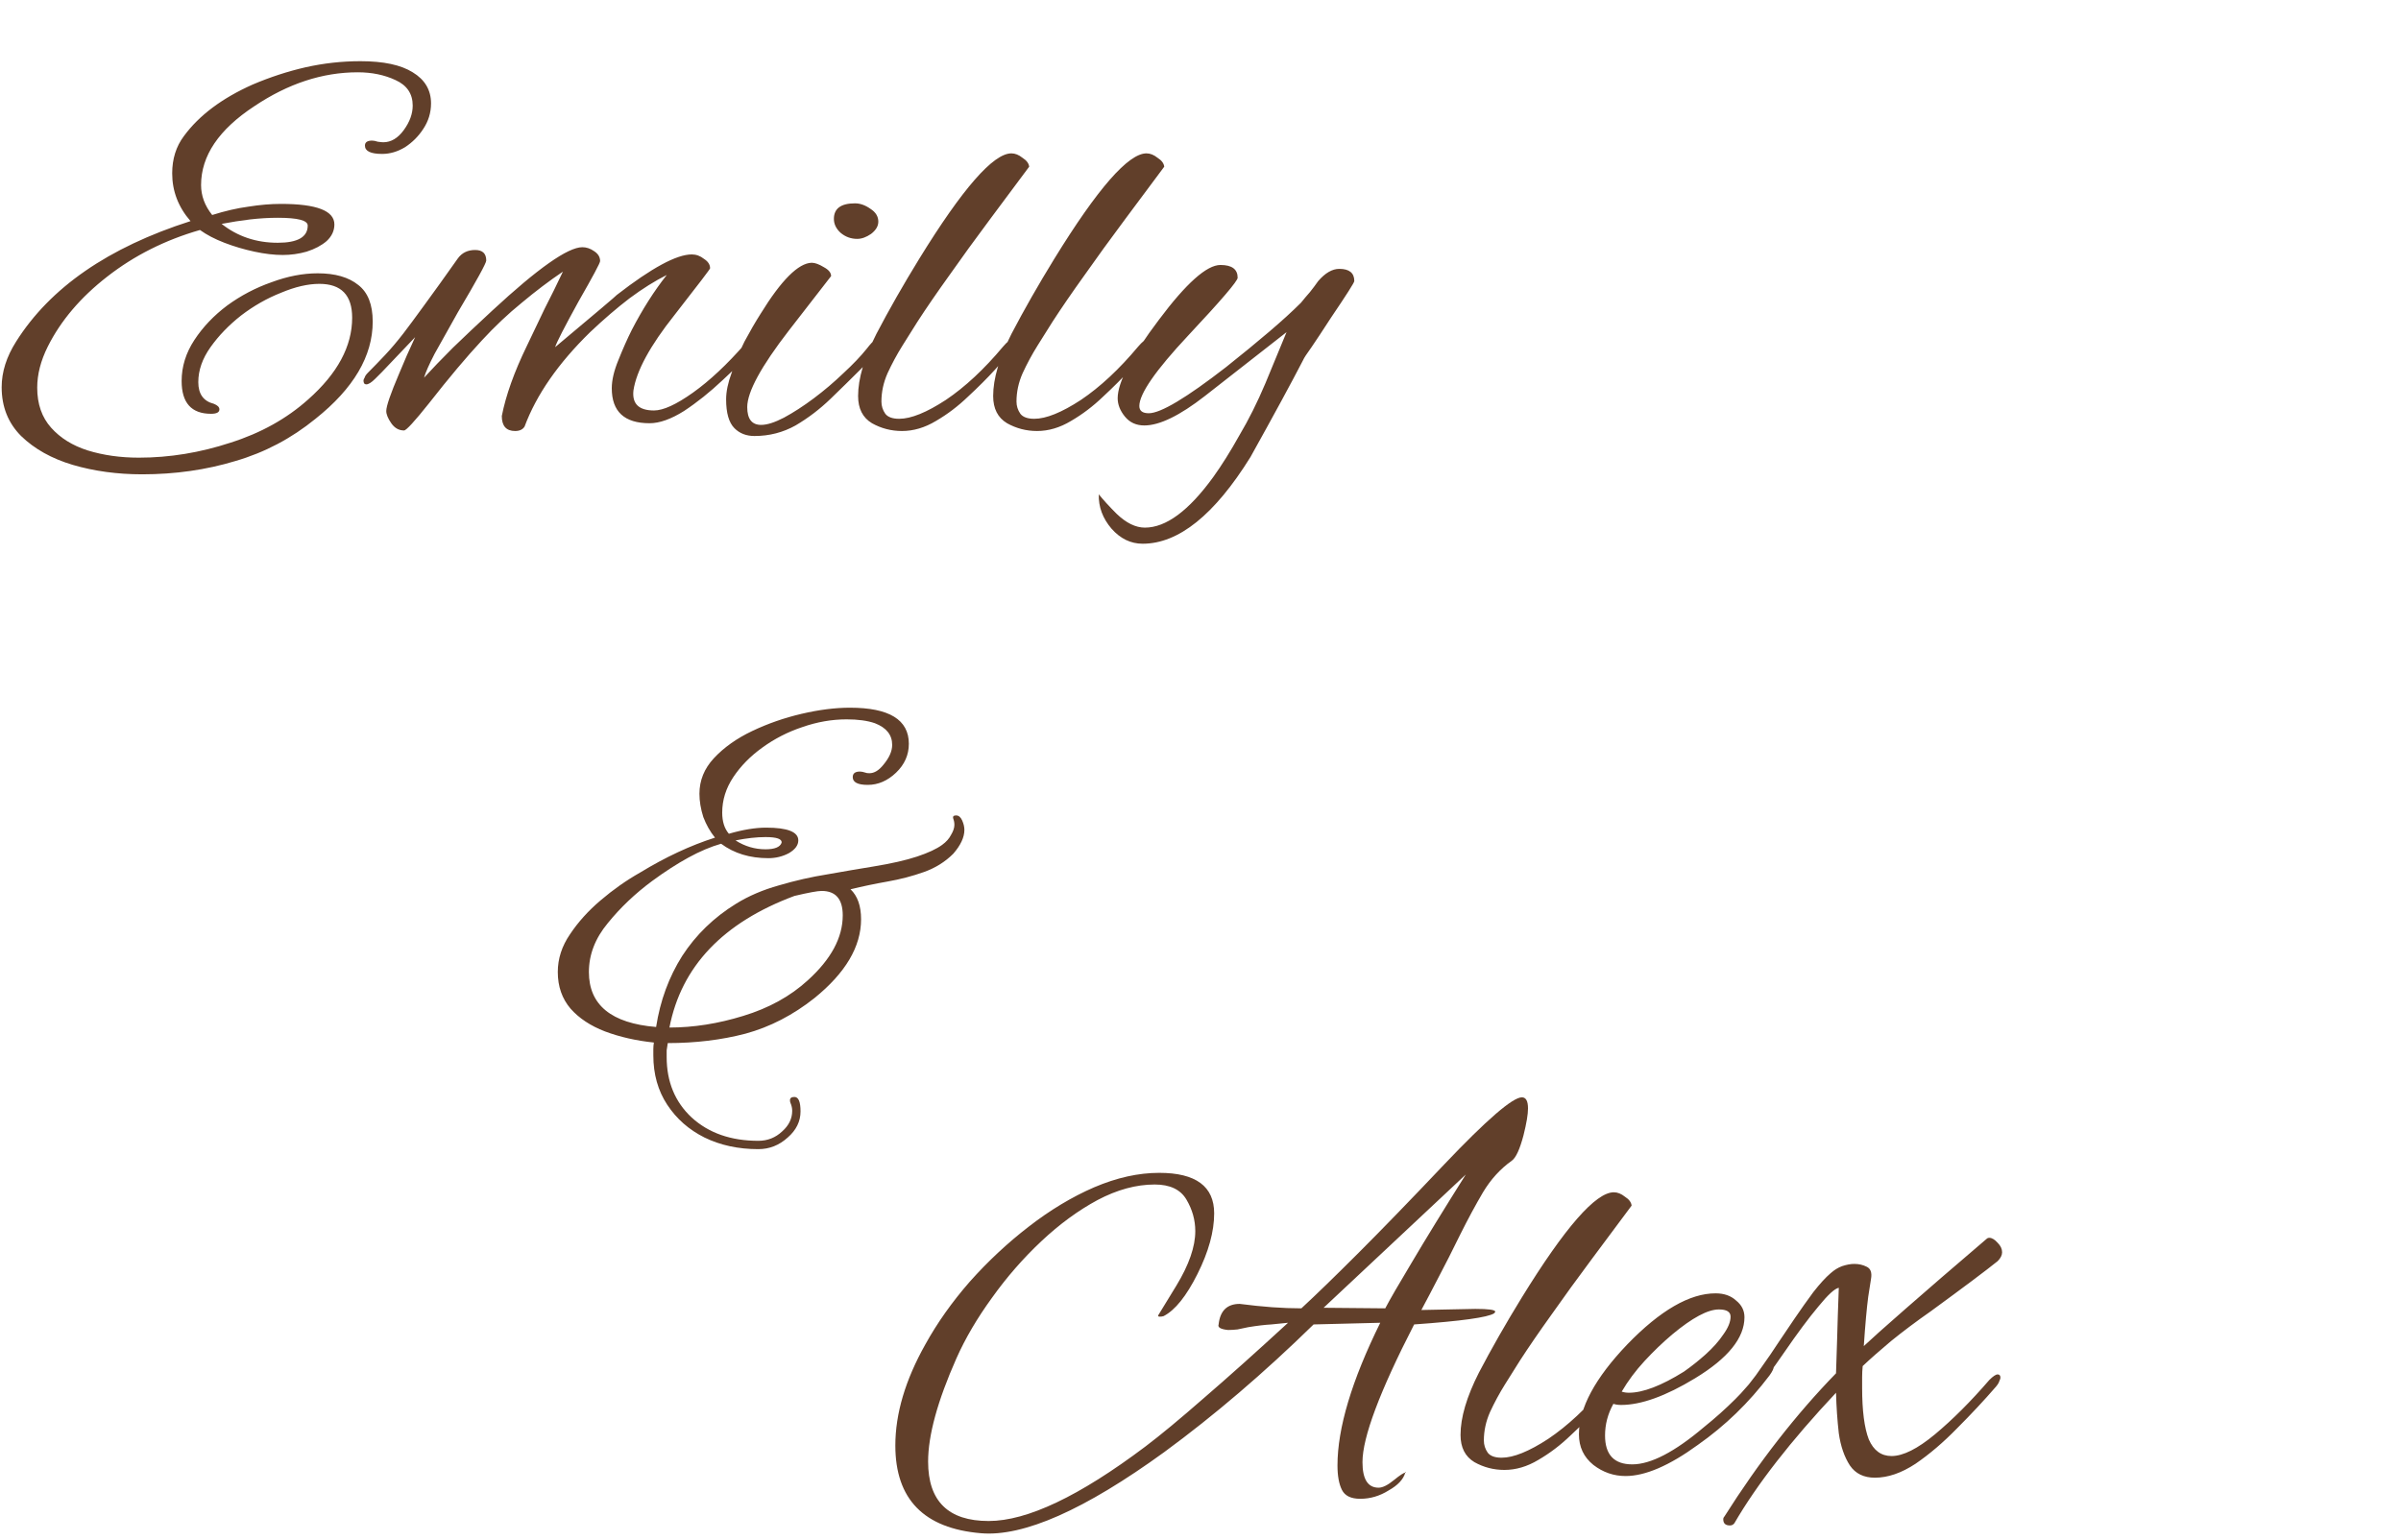 <svg width="268" height="172" viewBox="0 0 268 172" fill="none" xmlns="http://www.w3.org/2000/svg">
<path d="M109.486 171.192C103.121 170.655 99.938 167.389 99.938 161.396C99.938 157.841 101.054 154.08 103.286 150.112C104.609 147.715 106.262 145.379 108.246 143.106C110.271 140.833 112.462 138.787 114.818 136.968C117.215 135.108 119.654 133.641 122.134 132.566C124.655 131.491 127.073 130.954 129.388 130.954C133.48 130.954 135.526 132.463 135.526 135.48C135.526 137.505 134.906 139.758 133.666 142.238C132.426 144.718 131.165 146.289 129.884 146.95C129.76 146.991 129.615 147.012 129.45 147.012C129.326 147.012 129.264 146.971 129.264 146.888L131.31 143.54C132.715 141.225 133.418 139.2 133.418 137.464C133.418 136.224 133.087 135.046 132.426 133.93C131.765 132.814 130.587 132.256 128.892 132.256C126.825 132.256 124.697 132.835 122.506 133.992C120.357 135.149 118.269 136.679 116.244 138.58C114.219 140.481 112.379 142.589 110.726 144.904C109.073 147.177 107.75 149.43 106.758 151.662C104.65 156.415 103.596 160.259 103.596 163.194C103.596 167.617 105.849 169.828 110.354 169.828C114.653 169.828 120.481 167.059 127.838 161.52C129.533 160.239 131.703 158.441 134.348 156.126C137.035 153.811 140.176 151.001 143.772 147.694C143.276 147.735 142.656 147.797 141.912 147.88C141.168 147.921 140.3 148.025 139.308 148.19C138.895 148.273 138.502 148.355 138.13 148.438C137.758 148.479 137.407 148.5 137.076 148.5C136.249 148.417 135.898 148.211 136.022 147.88C136.187 146.351 136.973 145.586 138.378 145.586C139.659 145.751 140.858 145.875 141.974 145.958C143.131 146.041 144.227 146.082 145.26 146.082C146.872 144.594 149.001 142.527 151.646 139.882C154.333 137.195 157.515 133.909 161.194 130.024C165.947 125.023 168.841 122.522 169.874 122.522C170.329 122.522 170.556 122.935 170.556 123.762C170.556 124.093 170.515 124.506 170.432 125.002C170.349 125.498 170.225 126.077 170.06 126.738C169.647 128.309 169.213 129.259 168.758 129.59C167.477 130.499 166.402 131.677 165.534 133.124C164.707 134.529 163.86 136.1 162.992 137.836C162.124 139.613 161.318 141.205 160.574 142.61C159.871 143.974 159.231 145.193 158.652 146.268L164.666 146.144C166.154 146.144 166.898 146.247 166.898 146.454C166.898 146.495 166.857 146.557 166.774 146.64C166.071 147.095 163.095 147.508 157.846 147.88C154.002 155.361 152.08 160.487 152.08 163.256C152.08 165.157 152.679 166.108 153.878 166.108C154.333 166.108 154.911 165.819 155.614 165.24C156.275 164.703 156.689 164.434 156.854 164.434C156.854 164.351 156.875 164.331 156.916 164.372C156.957 164.413 156.937 164.434 156.854 164.434C156.647 165.178 156.027 165.839 154.994 166.418C154.002 167.038 152.948 167.348 151.832 167.348C150.799 167.348 150.117 167.017 149.786 166.356C149.455 165.695 149.29 164.785 149.29 163.628C149.29 159.453 150.881 154.142 154.064 147.694L146.624 147.88C141.085 153.295 135.526 158.048 129.946 162.14C121.059 168.588 114.239 171.605 109.486 171.192ZM154.622 146.082C155.118 145.131 156.11 143.416 157.598 140.936C159.086 138.415 161.091 135.149 163.612 131.14L147.74 146.02L154.622 146.082ZM167.923 164.124C166.724 164.124 165.608 163.835 164.575 163.256C163.542 162.636 163.025 161.623 163.025 160.218C163.025 158.275 163.707 155.961 165.071 153.274C166.476 150.587 168.068 147.797 169.845 144.904C174.681 137.051 178.112 133.124 180.137 133.124C180.55 133.124 180.964 133.289 181.377 133.62C181.832 133.909 182.08 134.24 182.121 134.612L177.781 140.44C176.086 142.713 174.557 144.821 173.193 146.764C171.829 148.665 170.651 150.381 169.659 151.91C169.163 152.695 168.605 153.584 167.985 154.576C167.365 155.568 166.807 156.601 166.311 157.676C165.856 158.709 165.629 159.763 165.629 160.838C165.629 161.334 165.774 161.789 166.063 162.202C166.352 162.574 166.869 162.76 167.613 162.76C168.936 162.76 170.672 162.057 172.821 160.652C174.97 159.205 177.099 157.221 179.207 154.7C179.414 154.452 179.641 154.225 179.889 154.018C180.137 153.811 180.344 153.708 180.509 153.708C180.716 153.708 180.819 153.832 180.819 154.08C180.819 154.204 180.674 154.452 180.385 154.824C180.137 155.155 179.93 155.423 179.765 155.63L178.277 157.304C177.45 158.213 176.458 159.205 175.301 160.28C174.185 161.355 172.986 162.264 171.705 163.008C170.465 163.752 169.204 164.124 167.923 164.124ZM181.449 164.806C180.126 164.806 178.928 164.393 177.853 163.566C176.778 162.698 176.241 161.561 176.241 160.156C176.241 157.221 178.039 153.873 181.635 150.112C185.314 146.309 188.6 144.408 191.493 144.408C192.444 144.408 193.208 144.677 193.787 145.214C194.407 145.71 194.717 146.33 194.717 147.074C194.717 149.389 192.878 151.662 189.199 153.894C185.934 155.878 183.185 156.87 180.953 156.87C180.622 156.87 180.333 156.829 180.085 156.746C179.465 157.862 179.155 159.04 179.155 160.28C179.155 162.429 180.168 163.504 182.193 163.504C184.26 163.504 186.926 162.119 190.191 159.35C192.712 157.325 194.862 155.175 196.639 152.902C197.011 152.406 197.342 152.158 197.631 152.158C197.879 152.158 198.003 152.282 198.003 152.53C198.003 152.778 197.838 153.129 197.507 153.584C196.35 155.113 195.11 156.519 193.787 157.8C192.464 159.081 191.038 160.259 189.509 161.334C186.326 163.649 183.64 164.806 181.449 164.806ZM181.821 155.506C183.392 155.506 185.438 154.721 187.959 153.15C188.786 152.571 189.592 151.931 190.377 151.228C191.204 150.484 191.865 149.74 192.361 148.996C192.898 148.252 193.167 147.591 193.167 147.012C193.167 146.475 192.733 146.206 191.865 146.206C190.625 146.206 188.889 147.136 186.657 148.996C185.582 149.905 184.549 150.897 183.557 151.972C182.565 153.047 181.718 154.183 181.015 155.382C181.263 155.465 181.532 155.506 181.821 155.506ZM193.095 170.324C192.599 170.324 192.351 170.097 192.351 169.642C192.351 169.518 192.392 169.415 192.475 169.332C196.319 163.256 200.473 157.924 204.937 153.336C204.978 152.344 205.02 151.063 205.061 149.492C205.102 147.88 205.164 145.979 205.247 143.788C204.792 143.871 204.028 144.573 202.953 145.896C201.878 147.177 200.618 148.872 199.171 150.98C197.766 153.047 196.443 154.762 195.203 156.126C194.004 157.49 193.322 158.234 193.157 158.358C192.868 158.606 192.599 158.73 192.351 158.73C192.144 158.73 192.041 158.627 192.041 158.42C192.041 158.255 192.124 158.089 192.289 157.924C192.413 157.717 192.744 157.325 193.281 156.746C194.025 155.919 194.666 155.196 195.203 154.576C195.74 153.915 196.257 153.212 196.753 152.468C197.29 151.724 197.91 150.815 198.613 149.74C199.068 149.079 199.626 148.252 200.287 147.26C200.99 146.227 201.692 145.235 202.395 144.284C203.139 143.333 203.78 142.631 204.317 142.176C204.73 141.804 205.164 141.535 205.619 141.37C206.115 141.205 206.57 141.122 206.983 141.122C207.479 141.122 207.934 141.225 208.347 141.432C208.802 141.639 208.967 142.093 208.843 142.796C208.843 142.837 208.74 143.499 208.533 144.78C208.368 146.02 208.202 147.859 208.037 150.298C208.822 149.554 210.372 148.169 212.687 146.144C215.043 144.077 218.06 141.473 221.739 138.332C221.822 138.249 221.925 138.208 222.049 138.208C222.338 138.208 222.648 138.394 222.979 138.766C223.31 139.097 223.475 139.448 223.475 139.82C223.475 140.151 223.31 140.481 222.979 140.812C221.698 141.845 219.218 143.705 215.539 146.392C213.886 147.549 212.398 148.665 211.075 149.74C209.794 150.815 208.74 151.745 207.913 152.53C207.872 152.943 207.851 153.357 207.851 153.77C207.851 154.183 207.851 154.576 207.851 154.948C207.851 157.511 208.099 159.433 208.595 160.714C209.132 161.954 209.98 162.574 211.137 162.574C212.418 162.574 214.03 161.768 215.973 160.156C217.957 158.503 219.982 156.477 222.049 154.08C222.462 153.667 222.772 153.46 222.979 153.46C223.186 153.46 223.289 153.584 223.289 153.832C223.289 153.915 223.248 154.039 223.165 154.204C223.124 154.369 223 154.576 222.793 154.824C221.47 156.353 220.024 157.903 218.453 159.474C216.924 161.045 215.374 162.367 213.803 163.442C212.232 164.475 210.724 164.992 209.277 164.992C208.037 164.992 207.107 164.537 206.487 163.628C205.867 162.677 205.454 161.479 205.247 160.032C205.082 158.585 204.978 157.077 204.937 155.506C199.894 160.879 196.112 165.736 193.591 170.076C193.467 170.241 193.302 170.324 193.095 170.324Z" fill="#613F2A"/>
<path d="M15.872 52.96C13.103 52.96 10.519 52.609 8.122 51.906C5.766 51.203 3.844 50.129 2.356 48.682C0.909 47.235 0.186 45.417 0.186 43.226C0.186 41.531 0.723 39.837 1.798 38.142C5.601 32.107 12.09 27.623 21.266 24.688C19.902 23.117 19.22 21.34 19.22 19.356C19.22 17.744 19.654 16.359 20.522 15.202C22.217 12.887 24.779 10.965 28.21 9.436C30.153 8.609 32.116 7.969 34.1 7.514C36.125 7.059 38.171 6.832 40.238 6.832C42.801 6.832 44.743 7.245 46.066 8.072C47.43 8.899 48.112 10.056 48.112 11.544C48.112 12.577 47.823 13.528 47.244 14.396C46.707 15.223 46.025 15.905 45.198 16.442C44.371 16.938 43.524 17.186 42.656 17.186C41.375 17.186 40.734 16.876 40.734 16.256C40.734 15.884 41.003 15.698 41.54 15.698C41.705 15.698 41.912 15.739 42.16 15.822C42.449 15.863 42.656 15.884 42.78 15.884C43.648 15.884 44.413 15.429 45.074 14.52C45.735 13.611 46.066 12.701 46.066 11.792C46.066 10.469 45.425 9.519 44.144 8.94C42.904 8.361 41.499 8.072 39.928 8.072C36.001 8.072 32.157 9.333 28.396 11.854C24.428 14.458 22.444 17.393 22.444 20.658C22.444 21.857 22.857 22.973 23.684 24.006C25.131 23.551 26.474 23.241 27.714 23.076C28.995 22.869 30.215 22.766 31.372 22.766C35.34 22.766 37.324 23.531 37.324 25.06C37.324 25.763 37.035 26.383 36.456 26.92C35.877 27.416 35.133 27.809 34.224 28.098C33.356 28.346 32.467 28.47 31.558 28.47C30.607 28.47 29.553 28.346 28.396 28.098C27.239 27.85 26.123 27.519 25.048 27.106C23.973 26.693 23.064 26.217 22.32 25.68C18.435 26.796 14.983 28.532 11.966 30.888C8.99 33.203 6.779 35.807 5.332 38.7C4.547 40.271 4.154 41.8 4.154 43.288C4.154 45.107 4.671 46.595 5.704 47.752C6.737 48.909 8.101 49.757 9.796 50.294C11.532 50.831 13.433 51.1 15.5 51.1C18.931 51.1 22.341 50.542 25.73 49.426C29.119 48.351 32.013 46.739 34.41 44.59C37.675 41.697 39.308 38.659 39.308 35.476C39.308 32.955 38.089 31.694 35.65 31.694C34.369 31.694 32.943 32.025 31.372 32.686C29.801 33.306 28.313 34.153 26.908 35.228C25.544 36.303 24.407 37.481 23.498 38.762C22.589 40.043 22.134 41.345 22.134 42.668C22.134 43.991 22.713 44.797 23.87 45.086C24.283 45.251 24.49 45.458 24.49 45.706C24.49 46.037 24.18 46.202 23.56 46.202C21.369 46.202 20.274 44.983 20.274 42.544C20.274 40.932 20.749 39.403 21.7 37.956C22.651 36.509 23.87 35.228 25.358 34.112C26.887 32.996 28.541 32.128 30.318 31.508C32.095 30.847 33.811 30.516 35.464 30.516C37.407 30.516 38.915 30.95 39.99 31.818C41.065 32.645 41.602 34.009 41.602 35.91C41.602 39.754 39.473 43.371 35.216 46.76C32.529 48.951 29.553 50.521 26.288 51.472C23.023 52.464 19.551 52.96 15.872 52.96ZM31 27.106C33.232 27.106 34.348 26.465 34.348 25.184C34.348 24.605 33.232 24.316 31 24.316C30.008 24.316 28.975 24.378 27.9 24.502C26.867 24.626 25.813 24.791 24.738 24.998C26.515 26.403 28.603 27.106 31 27.106ZM57.499 48.124C56.507 48.124 56.011 47.566 56.011 46.45C56.466 44.135 57.396 41.531 58.801 38.638C59.462 37.233 60.124 35.848 60.785 34.484C61.488 33.12 62.17 31.735 62.831 30.33C61.302 31.363 59.773 32.521 58.243 33.802C56.714 35.042 55.226 36.447 53.779 38.018C52.084 39.837 50.121 42.172 47.889 45.024C46.277 47.049 45.347 48.062 45.099 48.062C44.52 48.062 44.045 47.793 43.673 47.256C43.301 46.719 43.115 46.264 43.115 45.892C43.115 45.355 43.59 43.97 44.541 41.738C44.831 41.035 45.12 40.353 45.409 39.692C45.74 38.989 46.05 38.307 46.339 37.646L42.619 41.552C42.536 41.635 42.288 41.883 41.875 42.296C41.462 42.709 41.131 42.916 40.883 42.916C40.676 42.916 40.573 42.771 40.573 42.482C40.573 42.399 40.614 42.296 40.697 42.172C40.739 42.007 40.862 41.821 41.069 41.614C41.689 40.994 42.33 40.333 42.991 39.63C43.653 38.927 44.334 38.121 45.037 37.212C45.575 36.509 46.339 35.476 47.331 34.112C48.364 32.707 49.625 30.95 51.113 28.842C51.568 28.222 52.209 27.912 53.035 27.912C53.862 27.912 54.275 28.305 54.275 29.09C54.275 29.379 53.221 31.301 51.113 34.856C50.038 36.757 49.17 38.307 48.509 39.506C47.889 40.705 47.496 41.593 47.331 42.172C48.24 41.18 49.315 40.064 50.555 38.824C51.837 37.584 53.304 36.199 54.957 34.67C60.041 29.958 63.389 27.602 65.001 27.602C65.456 27.602 65.89 27.747 66.303 28.036C66.758 28.325 66.985 28.697 66.985 29.152C66.985 29.359 66.179 30.867 64.567 33.678C62.996 36.53 62.129 38.225 61.963 38.762C66.551 34.918 68.845 32.975 68.845 32.934C72.731 29.917 75.52 28.408 77.215 28.408C77.711 28.408 78.166 28.573 78.579 28.904C79.034 29.193 79.261 29.545 79.261 29.958C79.261 30.041 77.939 31.777 75.293 35.166C72.565 38.597 71.036 41.407 70.705 43.598C70.54 45.086 71.305 45.83 72.999 45.83C74.032 45.83 75.479 45.169 77.339 43.846C79.199 42.523 81.142 40.705 83.167 38.39C83.415 38.101 83.684 37.832 83.973 37.584C84.263 37.295 84.51 37.15 84.717 37.15C84.965 37.15 85.089 37.253 85.089 37.46C85.089 37.749 84.903 38.08 84.531 38.452C83.457 39.733 82.175 41.056 80.687 42.42C79.24 43.784 77.794 44.941 76.347 45.892C74.9 46.801 73.619 47.256 72.503 47.256C69.692 47.256 68.287 45.954 68.287 43.35C68.287 42.441 68.535 41.387 69.031 40.188C69.527 38.948 70.023 37.832 70.519 36.84C71.718 34.525 73.02 32.479 74.425 30.702C73.103 31.363 71.718 32.231 70.271 33.306C68.866 34.381 67.398 35.641 65.869 37.088C62.315 40.56 59.876 44.073 58.553 47.628C58.346 47.959 57.995 48.124 57.499 48.124ZM95.683 26.672C94.98 26.672 94.36 26.445 93.823 25.99C93.326 25.535 93.079 25.019 93.079 24.44C93.079 23.283 93.864 22.704 95.434 22.704C96.013 22.704 96.592 22.911 97.171 23.324C97.749 23.696 98.038 24.171 98.038 24.75C98.038 25.246 97.77 25.701 97.233 26.114C96.695 26.486 96.178 26.672 95.683 26.672ZM84.213 48.682C83.303 48.682 82.559 48.393 81.981 47.814C81.361 47.194 81.05 46.119 81.05 44.59C81.05 43.722 81.257 42.73 81.671 41.614C82.043 40.457 82.518 39.299 83.097 38.142C83.716 36.985 84.316 35.951 84.894 35.042C87.209 31.281 89.111 29.379 90.599 29.338C90.971 29.338 91.425 29.503 91.963 29.834C92.5 30.123 92.769 30.454 92.769 30.826C92.769 30.826 91.198 32.851 88.056 36.902C84.957 40.911 83.406 43.763 83.406 45.458C83.406 46.781 83.923 47.442 84.957 47.442C85.618 47.442 86.465 47.173 87.499 46.636C88.573 46.057 89.689 45.334 90.847 44.466C92.004 43.598 93.099 42.668 94.132 41.676C95.207 40.684 96.075 39.775 96.737 38.948C97.15 38.411 97.501 38.039 97.79 37.832C98.121 37.625 98.328 37.522 98.41 37.522C98.576 37.522 98.659 37.646 98.659 37.894C98.659 38.101 98.41 38.514 97.915 39.134C97.46 39.754 96.819 40.477 95.993 41.304C95.001 42.296 93.905 43.371 92.707 44.528C91.508 45.685 90.206 46.677 88.8 47.504C87.395 48.289 85.866 48.682 84.213 48.682ZM100.679 48.124C99.48 48.124 98.364 47.835 97.331 47.256C96.297 46.636 95.781 45.623 95.781 44.218C95.781 42.275 96.463 39.961 97.827 37.274C99.232 34.587 100.823 31.797 102.601 28.904C107.437 21.051 110.867 17.124 112.893 17.124C113.306 17.124 113.719 17.289 114.133 17.62C114.587 17.909 114.835 18.24 114.877 18.612L110.537 24.44C108.842 26.713 107.313 28.821 105.949 30.764C104.585 32.665 103.407 34.381 102.415 35.91C101.919 36.695 101.361 37.584 100.741 38.576C100.121 39.568 99.563 40.601 99.067 41.676C98.612 42.709 98.385 43.763 98.385 44.838C98.385 45.334 98.529 45.789 98.819 46.202C99.108 46.574 99.625 46.76 100.369 46.76C101.691 46.76 103.427 46.057 105.577 44.652C107.726 43.205 109.855 41.221 111.963 38.7C112.169 38.452 112.397 38.225 112.645 38.018C112.893 37.811 113.099 37.708 113.265 37.708C113.471 37.708 113.575 37.832 113.575 38.08C113.575 38.204 113.43 38.452 113.141 38.824C112.893 39.155 112.686 39.423 112.521 39.63L111.033 41.304C110.206 42.213 109.214 43.205 108.057 44.28C106.941 45.355 105.742 46.264 104.461 47.008C103.221 47.752 101.96 48.124 100.679 48.124ZM115.755 48.124C114.556 48.124 113.44 47.835 112.407 47.256C111.374 46.636 110.857 45.623 110.857 44.218C110.857 42.275 111.539 39.961 112.903 37.274C114.308 34.587 115.9 31.797 117.677 28.904C122.513 21.051 125.944 17.124 127.969 17.124C128.382 17.124 128.796 17.289 129.209 17.62C129.664 17.909 129.912 18.24 129.953 18.612L125.613 24.44C123.918 26.713 122.389 28.821 121.025 30.764C119.661 32.665 118.483 34.381 117.491 35.91C116.995 36.695 116.437 37.584 115.817 38.576C115.197 39.568 114.639 40.601 114.143 41.676C113.688 42.709 113.461 43.763 113.461 44.838C113.461 45.334 113.606 45.789 113.895 46.202C114.184 46.574 114.701 46.76 115.445 46.76C116.768 46.76 118.504 46.057 120.653 44.652C122.802 43.205 124.931 41.221 127.039 38.7C127.246 38.452 127.473 38.225 127.721 38.018C127.969 37.811 128.176 37.708 128.341 37.708C128.548 37.708 128.651 37.832 128.651 38.08C128.651 38.204 128.506 38.452 128.217 38.824C127.969 39.155 127.762 39.423 127.597 39.63L126.109 41.304C125.282 42.213 124.29 43.205 123.133 44.28C122.017 45.355 120.818 46.264 119.537 47.008C118.297 47.752 117.036 48.124 115.755 48.124ZM127.545 60.71C126.222 60.71 125.065 60.152 124.073 59.036C123.081 57.879 122.606 56.597 122.647 55.192C123.143 55.812 123.804 56.535 124.631 57.362C125.706 58.395 126.76 58.912 127.793 58.912C130.149 58.912 132.691 57.031 135.419 53.27C136.37 51.947 137.341 50.397 138.333 48.62C139.366 46.884 140.338 44.941 141.247 42.792L143.603 37.088L134.489 44.218C131.678 46.409 129.426 47.504 127.731 47.504C126.822 47.504 126.098 47.173 125.561 46.512C125.024 45.851 124.755 45.169 124.755 44.466C124.755 42.689 126.284 39.775 129.343 35.724C132.402 31.632 134.696 29.586 136.225 29.586C137.506 29.586 138.147 30.061 138.147 31.012C138.147 31.384 136.308 33.533 132.629 37.46C128.992 41.345 127.173 43.97 127.173 45.334C127.173 45.871 127.524 46.14 128.227 46.14C129.55 46.14 132.422 44.425 136.845 40.994C138.664 39.547 140.276 38.225 141.681 37.026C143.086 35.827 144.264 34.753 145.215 33.802C145.546 33.389 145.876 32.996 146.207 32.624C146.538 32.211 146.848 31.797 147.137 31.384C147.922 30.475 148.708 30.02 149.493 30.02C150.609 30.02 151.167 30.475 151.167 31.384C151.167 31.549 150.299 32.913 148.563 35.476C147.654 36.881 146.93 37.977 146.393 38.762C145.856 39.506 145.546 39.981 145.463 40.188C144.182 42.668 142.218 46.285 139.573 51.038C135.564 57.486 131.554 60.71 127.545 60.71ZM84.643 128.308C82.411 128.308 80.406 127.874 78.629 127.006C76.893 126.138 75.508 124.919 74.475 123.348C73.442 121.777 72.925 119.938 72.925 117.83C72.925 117.582 72.925 117.355 72.925 117.148C72.925 116.9 72.946 116.652 72.987 116.404C71.003 116.197 69.184 115.784 67.531 115.164C65.919 114.544 64.638 113.697 63.687 112.622C62.736 111.506 62.261 110.142 62.261 108.53C62.261 107.042 62.716 105.637 63.625 104.314C64.534 102.95 65.671 101.689 67.035 100.532C68.44 99.333 69.908 98.3 71.437 97.432C74.289 95.696 77.079 94.394 79.807 93.526C79.27 92.865 78.836 92.1 78.505 91.232C78.216 90.323 78.071 89.455 78.071 88.628C78.071 87.14 78.608 85.817 79.683 84.66C80.799 83.461 82.225 82.449 83.961 81.622C85.697 80.795 87.536 80.155 89.479 79.7C91.422 79.245 93.22 79.018 94.873 79.018C99.254 79.018 101.445 80.361 101.445 83.048C101.445 84.288 100.97 85.363 100.019 86.272C99.068 87.181 98.014 87.636 96.857 87.636C95.741 87.636 95.183 87.347 95.183 86.768C95.183 86.355 95.452 86.148 95.989 86.148C96.154 86.148 96.361 86.189 96.609 86.272C96.692 86.313 96.836 86.334 97.043 86.334C97.58 86.334 98.097 86.024 98.593 85.404C99.254 84.619 99.585 83.875 99.585 83.172C99.585 82.056 98.944 81.25 97.663 80.754C96.836 80.465 95.782 80.32 94.501 80.32C92.848 80.32 91.194 80.609 89.541 81.188C87.929 81.725 86.441 82.49 85.077 83.482C83.754 84.433 82.68 85.528 81.853 86.768C81.026 88.008 80.613 89.331 80.613 90.736C80.613 91.728 80.861 92.513 81.357 93.092C82.928 92.637 84.312 92.41 85.511 92.41C87.908 92.41 89.107 92.885 89.107 93.836C89.107 94.373 88.756 94.849 88.053 95.262C87.35 95.634 86.586 95.82 85.759 95.82C83.692 95.82 81.936 95.283 80.489 94.208C79.332 94.539 78.112 95.055 76.831 95.758C75.55 96.461 74.206 97.329 72.801 98.362C70.9 99.767 69.246 101.338 67.841 103.074C66.436 104.769 65.733 106.587 65.733 108.53C65.733 112.209 68.234 114.255 73.235 114.668C73.69 111.733 74.661 109.088 76.149 106.732C77.678 104.376 79.683 102.433 82.163 100.904C83.568 100.036 85.16 99.354 86.937 98.858C88.756 98.321 90.574 97.907 92.393 97.618C94.253 97.287 95.948 96.998 97.477 96.75C99.502 96.419 101.135 96.047 102.375 95.634C103.615 95.221 104.545 94.787 105.165 94.332C105.62 94.001 105.95 93.629 106.157 93.216C106.405 92.803 106.529 92.431 106.529 92.1C106.529 91.852 106.488 91.625 106.405 91.418C106.322 91.17 106.426 91.046 106.715 91.046C107.004 91.046 107.232 91.232 107.397 91.604C107.562 91.976 107.645 92.327 107.645 92.658C107.645 93.485 107.232 94.373 106.405 95.324C105.496 96.233 104.4 96.915 103.119 97.37C101.838 97.825 100.494 98.176 99.089 98.424C97.684 98.672 96.299 98.961 94.935 99.292C95.72 100.036 96.113 101.152 96.113 102.64C96.113 105.699 94.377 108.633 90.905 111.444C88.508 113.345 85.945 114.668 83.217 115.412C80.53 116.115 77.637 116.466 74.537 116.466C74.496 116.714 74.454 116.983 74.413 117.272C74.413 117.52 74.413 117.768 74.413 118.016C74.413 120.785 75.343 123.038 77.203 124.774C79.104 126.51 81.584 127.378 84.643 127.378C85.676 127.378 86.565 127.027 87.309 126.324C88.053 125.663 88.425 124.898 88.425 124.03C88.425 123.741 88.363 123.451 88.239 123.162C88.198 123.079 88.177 122.976 88.177 122.852C88.177 122.604 88.342 122.48 88.673 122.48C89.128 122.48 89.355 123.017 89.355 124.092C89.355 125.208 88.88 126.179 87.929 127.006C86.978 127.874 85.883 128.308 84.643 128.308ZM85.449 94.828C86.482 94.828 87.082 94.58 87.247 94.084C87.288 93.671 86.689 93.464 85.449 93.464C84.457 93.464 83.341 93.588 82.101 93.836C83.134 94.497 84.25 94.828 85.449 94.828ZM74.723 114.73C77.41 114.73 80.158 114.296 82.969 113.428C85.821 112.56 88.218 111.237 90.161 109.46C92.765 107.104 94.067 104.686 94.067 102.206C94.067 100.387 93.282 99.478 91.711 99.478C91.256 99.478 90.244 99.664 88.673 100.036C80.696 103.012 76.046 107.91 74.723 114.73Z" fill="#613F2A"/>
</svg>
